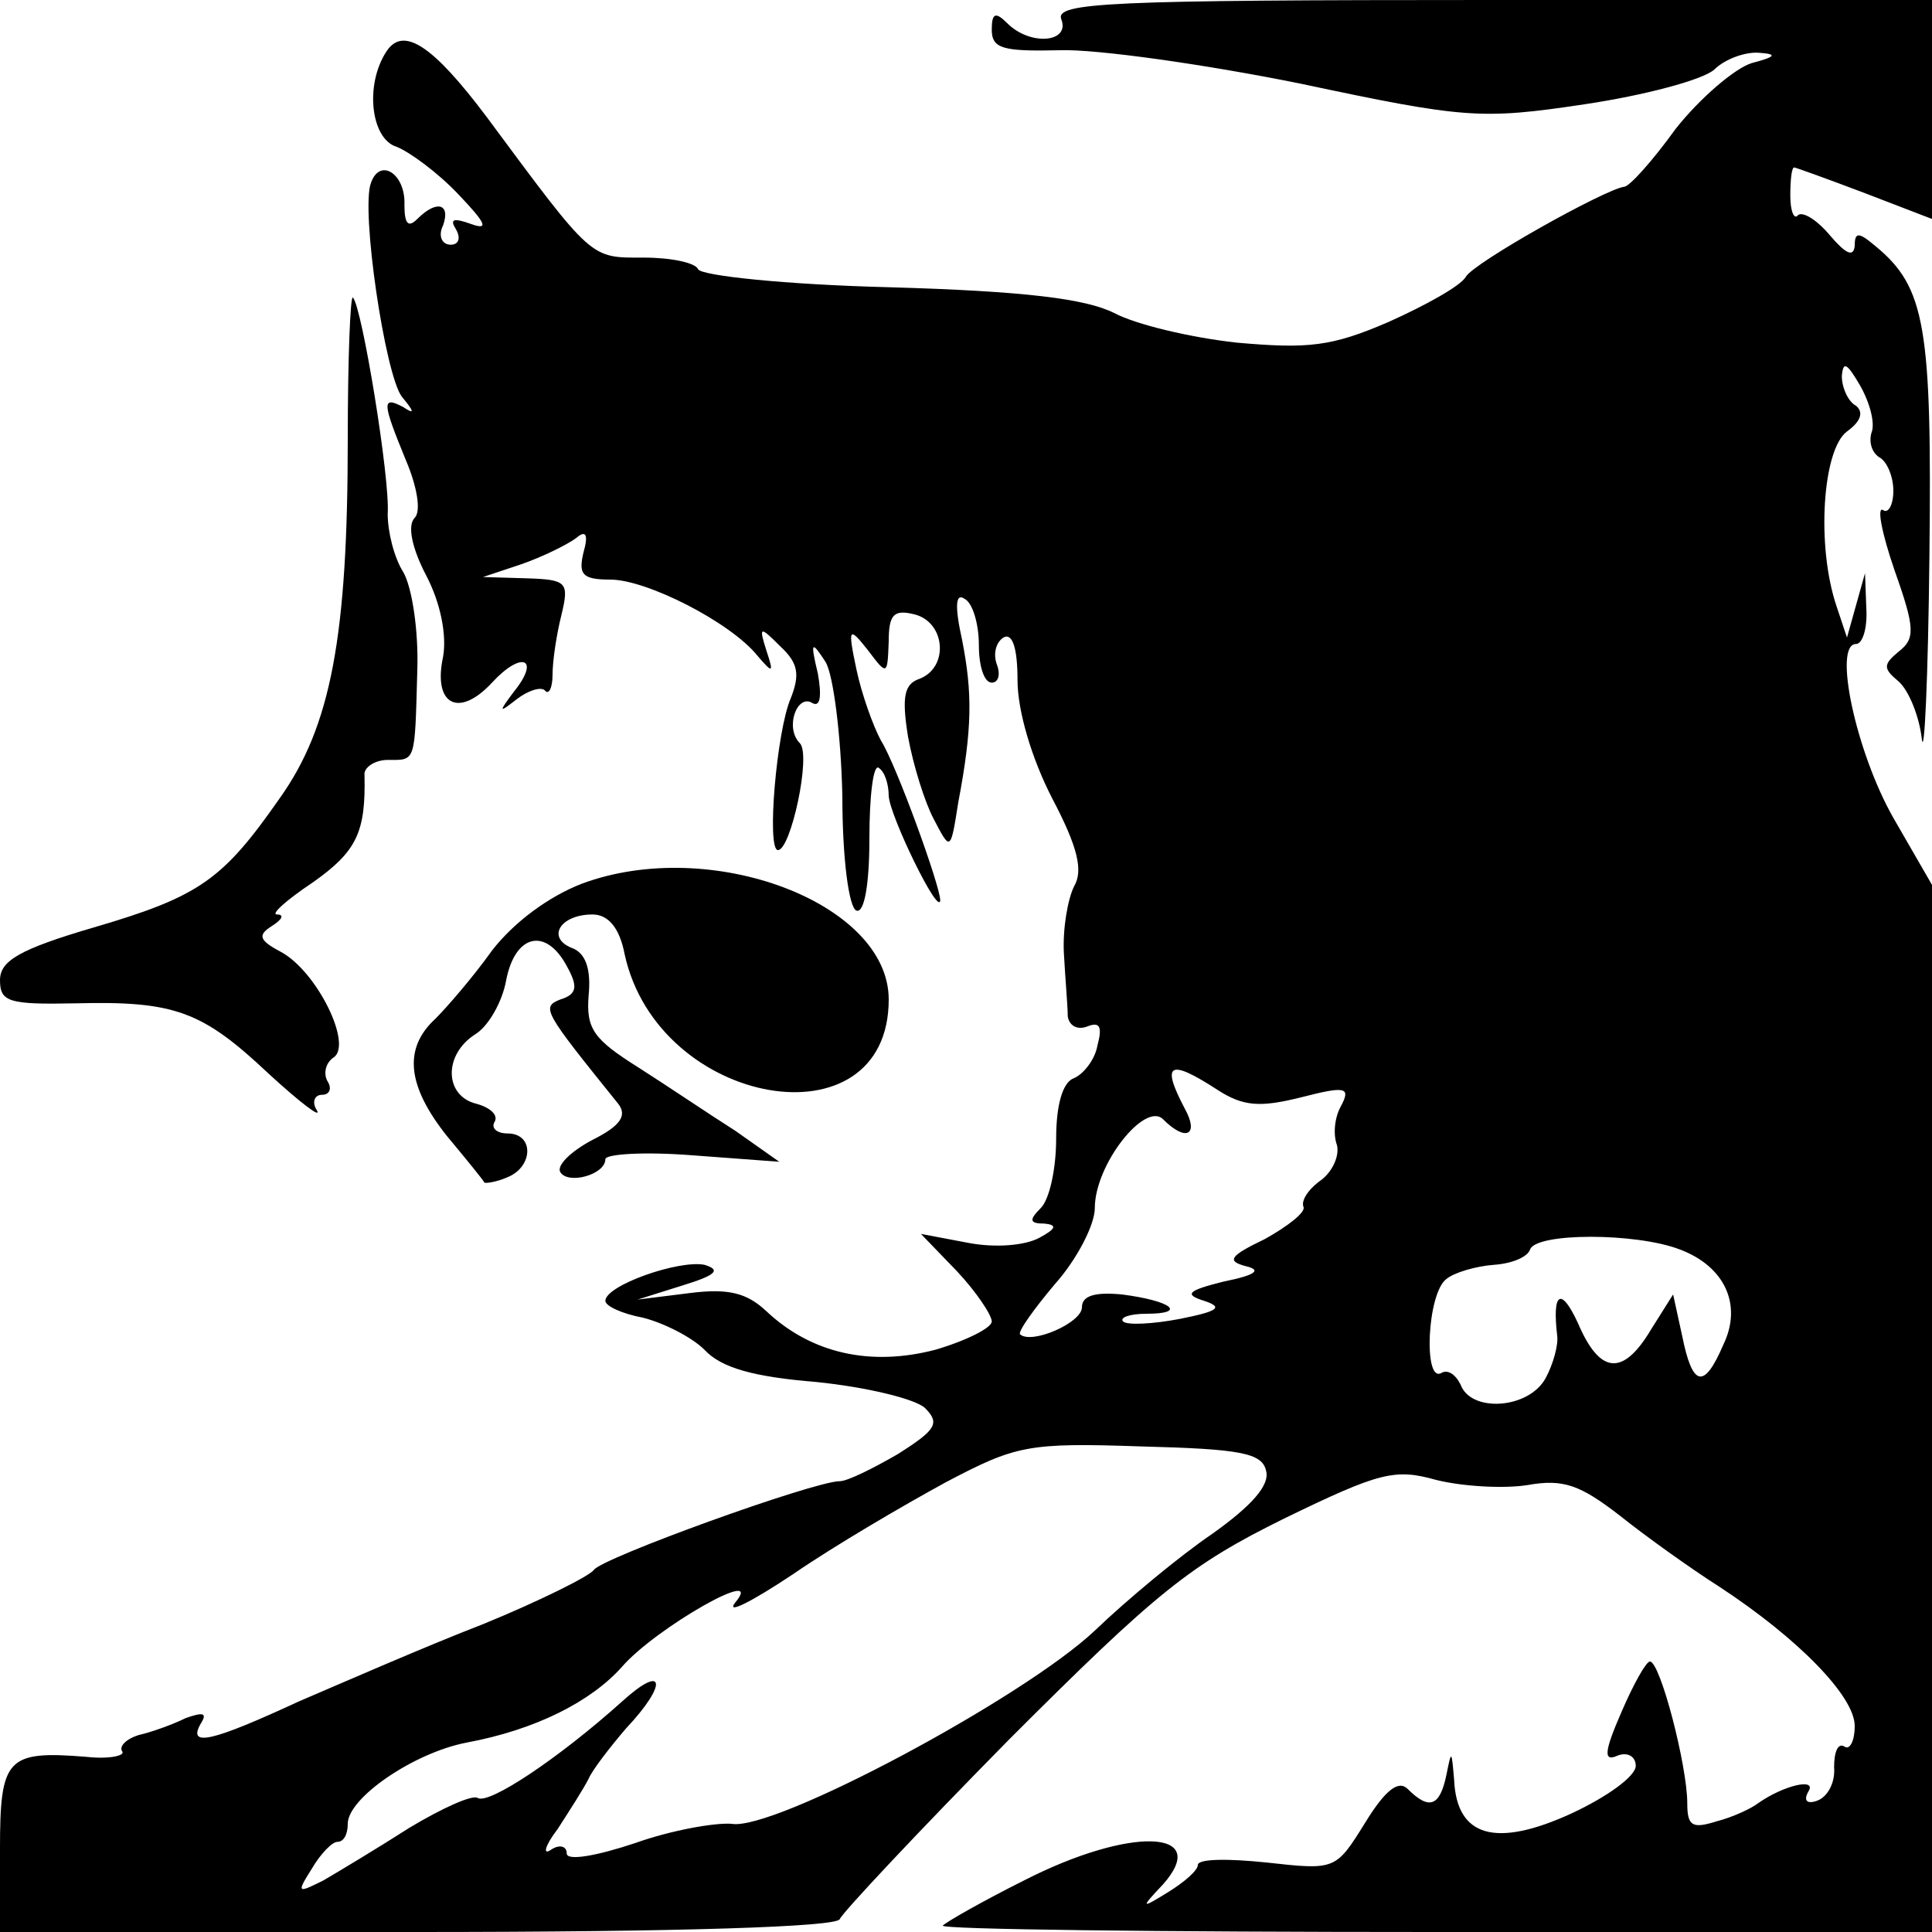 <?xml version="1.0" standalone="no"?>
<!DOCTYPE svg PUBLIC "-//W3C//DTD SVG 20010904//EN"
 "http://www.w3.org/TR/2001/REC-SVG-20010904/DTD/svg10.dtd">
<svg version="1.0" xmlns="http://www.w3.org/2000/svg"
 width="150pt" height="150pt" viewBox="0 0 150 150"
 preserveAspectRatio="xMidYMid meet">
<g transform="translate(0,150) scale(0.1,-0.1)"
fill="#000000" stroke="none">
<path d="M824 1485 c7 -18 -24 -21 -42 -3 -9 9 -12 8 -12 -5 0 -15 9 -17 53
-16 28 1 113 -11 187 -26 127 -27 140 -28 220 -16 47 7 92 19 101 27 8 8 24
14 35 13 14 -1 13 -3 -6 -8 -13 -4 -40 -27 -59 -51 -18 -25 -36 -45 -40 -45
-15 -2 -117 -59 -123 -70 -4 -7 -31 -22 -60 -35 -44 -19 -62 -21 -118 -16 -36
4 -78 14 -95 23 -22 11 -69 17 -175 20 -80 2 -146 9 -148 14 -2 5 -21 9 -42 9
-42 0 -39 -3 -122 109 -42 56 -65 71 -78 51 -17 -26 -12 -68 8 -74 10 -4 32
-20 48 -37 21 -22 24 -28 10 -23 -14 5 -17 4 -12 -4 4 -7 2 -12 -4 -12 -7 0
-10 7 -6 15 6 17 -5 20 -20 5 -7 -7 -10 -4 -10 11 1 24 -19 37 -26 17 -8 -21
11 -149 24 -166 10 -12 10 -14 1 -8 -17 9 -16 3 2 -41 9 -21 12 -40 7 -45 -6
-6 -2 -24 9 -45 11 -21 16 -46 13 -63 -8 -37 12 -48 38 -20 23 25 38 19 17 -7
-12 -16 -12 -17 2 -6 9 7 19 10 22 7 3 -4 6 2 6 12 0 11 3 31 7 47 6 25 4 27
-27 28 l-34 1 30 10 c17 6 35 15 42 20 8 7 10 3 6 -11 -4 -17 -1 -21 21 -21
28 0 93 -33 114 -59 12 -14 13 -14 7 4 -6 19 -5 19 11 3 14 -13 15 -22 8 -40
-11 -25 -19 -118 -10 -118 10 0 26 74 17 83 -12 12 -2 39 10 31 6 -3 7 6 4 23
-6 25 -5 26 6 9 6 -10 12 -57 13 -104 0 -48 5 -87 11 -89 6 -2 10 20 10 56 0
33 3 57 7 55 5 -3 8 -13 8 -22 1 -16 39 -94 40 -81 0 11 -34 105 -46 124 -6
11 -15 36 -19 55 -7 33 -6 34 9 15 15 -20 15 -19 16 7 0 21 4 25 20 21 24 -6
27 -41 4 -50 -12 -4 -14 -14 -9 -45 4 -22 13 -51 20 -64 13 -25 13 -25 19 13
11 58 11 85 3 126 -6 27 -5 37 2 32 6 -3 11 -19 11 -36 0 -16 4 -29 10 -29 5
0 7 6 4 14 -3 8 -1 17 5 21 7 4 11 -8 11 -33 0 -24 11 -61 27 -92 20 -38 24
-56 17 -68 -5 -10 -9 -33 -8 -52 1 -19 3 -41 3 -49 1 -7 7 -11 15 -8 10 4 12
0 8 -15 -2 -11 -11 -22 -18 -25 -9 -3 -14 -21 -14 -47 0 -23 -5 -47 -12 -54
-9 -9 -9 -12 3 -12 10 -1 9 -4 -4 -11 -11 -6 -34 -8 -55 -4 l-37 7 28 -29 c15
-16 27 -34 27 -39 0 -5 -20 -15 -44 -22 -50 -13 -96 -3 -131 30 -15 14 -29 18
-60 14 l-40 -5 35 11 c26 8 30 12 17 16 -20 4 -77 -16 -77 -28 0 -4 13 -10 29
-13 16 -4 38 -15 48 -25 13 -14 38 -21 87 -25 39 -4 76 -13 84 -20 12 -12 9
-17 -21 -36 -19 -11 -39 -21 -45 -21 -20 0 -186 -60 -191 -69 -4 -5 -42 -24
-86 -42 -44 -17 -108 -45 -143 -60 -67 -31 -87 -36 -76 -17 5 8 2 9 -12 4 -10
-5 -27 -11 -36 -13 -10 -3 -16 -9 -13 -13 2 -3 -10 -6 -28 -4 -62 5 -67 -1
-67 -72 l0 -64 324 0 c205 0 326 4 328 10 2 5 61 68 132 140 114 114 140 135
213 171 74 36 86 39 118 30 20 -5 52 -7 71 -4 28 5 41 0 72 -24 20 -16 55 -41
77 -55 61 -40 105 -85 105 -108 0 -12 -4 -19 -8 -16 -5 3 -8 -4 -8 -16 1 -12
-5 -23 -13 -26 -8 -3 -11 0 -7 7 7 11 -19 5 -39 -9 -5 -4 -20 -11 -32 -14 -19
-6 -23 -4 -23 14 0 29 -21 110 -29 110 -3 0 -13 -18 -22 -39 -14 -32 -14 -39
-3 -34 8 3 14 -1 14 -8 0 -8 -22 -24 -50 -37 -59 -27 -89 -18 -91 26 -2 23 -2
24 -6 4 -5 -24 -13 -28 -30 -11 -7 7 -17 0 -33 -26 -23 -37 -23 -37 -77 -31
-29 3 -53 3 -53 -2 0 -4 -10 -13 -23 -21 -21 -13 -22 -13 -4 6 38 43 -26 45
-108 3 -32 -16 -60 -32 -63 -35 -3 -3 169 -5 381 -5 l387 0 0 406 0 407 -30
52 c-29 51 -47 135 -29 135 5 0 9 12 8 28 l-1 27 -7 -25 -7 -25 -8 24 c-16 47
-11 122 8 136 11 8 13 15 7 20 -6 3 -11 14 -11 23 1 12 4 10 14 -7 8 -14 12
-30 9 -37 -2 -7 0 -15 6 -19 6 -3 11 -15 11 -26 0 -11 -4 -18 -8 -15 -5 3 -1
-18 9 -47 16 -45 16 -53 3 -63 -12 -10 -12 -13 0 -23 8 -7 16 -27 18 -44 2
-18 5 46 6 141 2 178 -3 209 -42 241 -13 11 -16 11 -16 0 -1 -9 -7 -6 -19 8
-10 12 -21 19 -25 16 -3 -4 -6 3 -6 15 0 12 1 22 3 22 1 0 26 -9 55 -20 l52
-20 0 85 0 85 -341 0 c-299 0 -340 -2 -335 -15z m121 -831 c20 -13 33 -14 65
-6 35 9 39 8 31 -7 -5 -9 -6 -22 -3 -30 2 -8 -3 -20 -12 -27 -10 -7 -16 -16
-14 -21 2 -4 -12 -15 -30 -25 -27 -13 -30 -17 -15 -21 13 -3 8 -7 -17 -12 -28
-7 -31 -10 -15 -15 15 -5 11 -8 -19 -14 -21 -4 -41 -5 -44 -2 -3 3 5 6 18 6
32 0 20 10 -19 15 -21 2 -31 -1 -31 -10 0 -12 -39 -29 -48 -21 -2 2 11 20 27
39 17 19 31 46 31 59 0 34 39 83 53 69 18 -18 28 -12 17 8 -19 36 -12 39 25
15z m359 -124 c35 -13 49 -43 34 -74 -15 -35 -24 -33 -32 7 l-7 32 -17 -27
c-22 -37 -40 -35 -57 5 -13 28 -20 24 -16 -10 1 -7 -3 -22 -9 -33 -13 -24 -58
-27 -66 -5 -4 8 -10 12 -15 9 -14 -8 -11 62 4 73 6 5 23 10 37 11 14 1 26 6
28 12 5 13 82 13 116 0z m-321 -172 c3 -11 -11 -27 -42 -49 -25 -17 -66 -51
-91 -75 -55 -52 -249 -156 -282 -150 -13 1 -47 -5 -75 -15 -30 -10 -53 -14
-53 -8 0 6 -6 7 -12 3 -7 -5 -5 3 5 16 9 14 20 31 24 39 3 7 17 25 29 39 33
35 30 51 -3 21 -49 -44 -103 -80 -112 -75 -4 3 -28 -8 -53 -23 -25 -16 -55
-34 -67 -41 -20 -10 -21 -10 -9 9 7 12 16 21 20 21 5 0 8 6 8 14 0 20 51 55
92 63 54 10 97 32 121 59 26 30 112 79 88 50 -8 -10 12 0 45 22 32 22 85 53
118 71 55 29 64 31 152 28 77 -2 94 -5 97 -19z"/>
<path d="M270 1159 c0 -153 -13 -223 -53 -279 -44 -63 -62 -76 -144 -100 -58
-17 -73 -26 -73 -41 0 -17 7 -19 58 -18 78 2 99 -6 151 -55 24 -22 41 -35 37
-28 -4 6 -2 12 4 12 6 0 8 5 4 11 -3 6 -1 14 5 18 15 10 -13 67 -41 82 -17 9
-18 13 -7 20 8 5 10 9 4 9 -5 0 7 11 28 25 34 24 41 39 40 83 -1 6 8 12 18 12
22 0 21 -3 23 70 1 30 -4 64 -11 76 -7 11 -12 31 -12 45 2 27 -20 161 -27 168
-2 2 -4 -47 -4 -110z"/>
<path d="M452 814 c-26 -10 -53 -30 -70 -52 -15 -21 -35 -44 -44 -53 -25 -23
-22 -52 9 -91 15 -18 28 -34 29 -36 0 -1 9 0 18 4 20 8 21 34 0 34 -8 0 -13 4
-10 9 3 5 -3 11 -14 14 -25 6 -26 38 -1 54 10 6 21 25 24 42 7 36 31 41 47 11
9 -16 8 -22 -5 -26 -15 -6 -13 -9 45 -81 7 -9 2 -17 -20 -28 -17 -9 -28 -20
-25 -25 6 -10 35 -2 35 10 0 4 30 6 68 3 l67 -5 -34 24 c-19 12 -53 35 -75 49
-35 22 -41 30 -39 56 2 20 -2 33 -13 37 -20 8 -9 26 16 26 12 0 21 -10 25 -31
26 -119 205 -150 205 -35 0 75 -138 127 -238 90z"/>
</g>
</svg>
